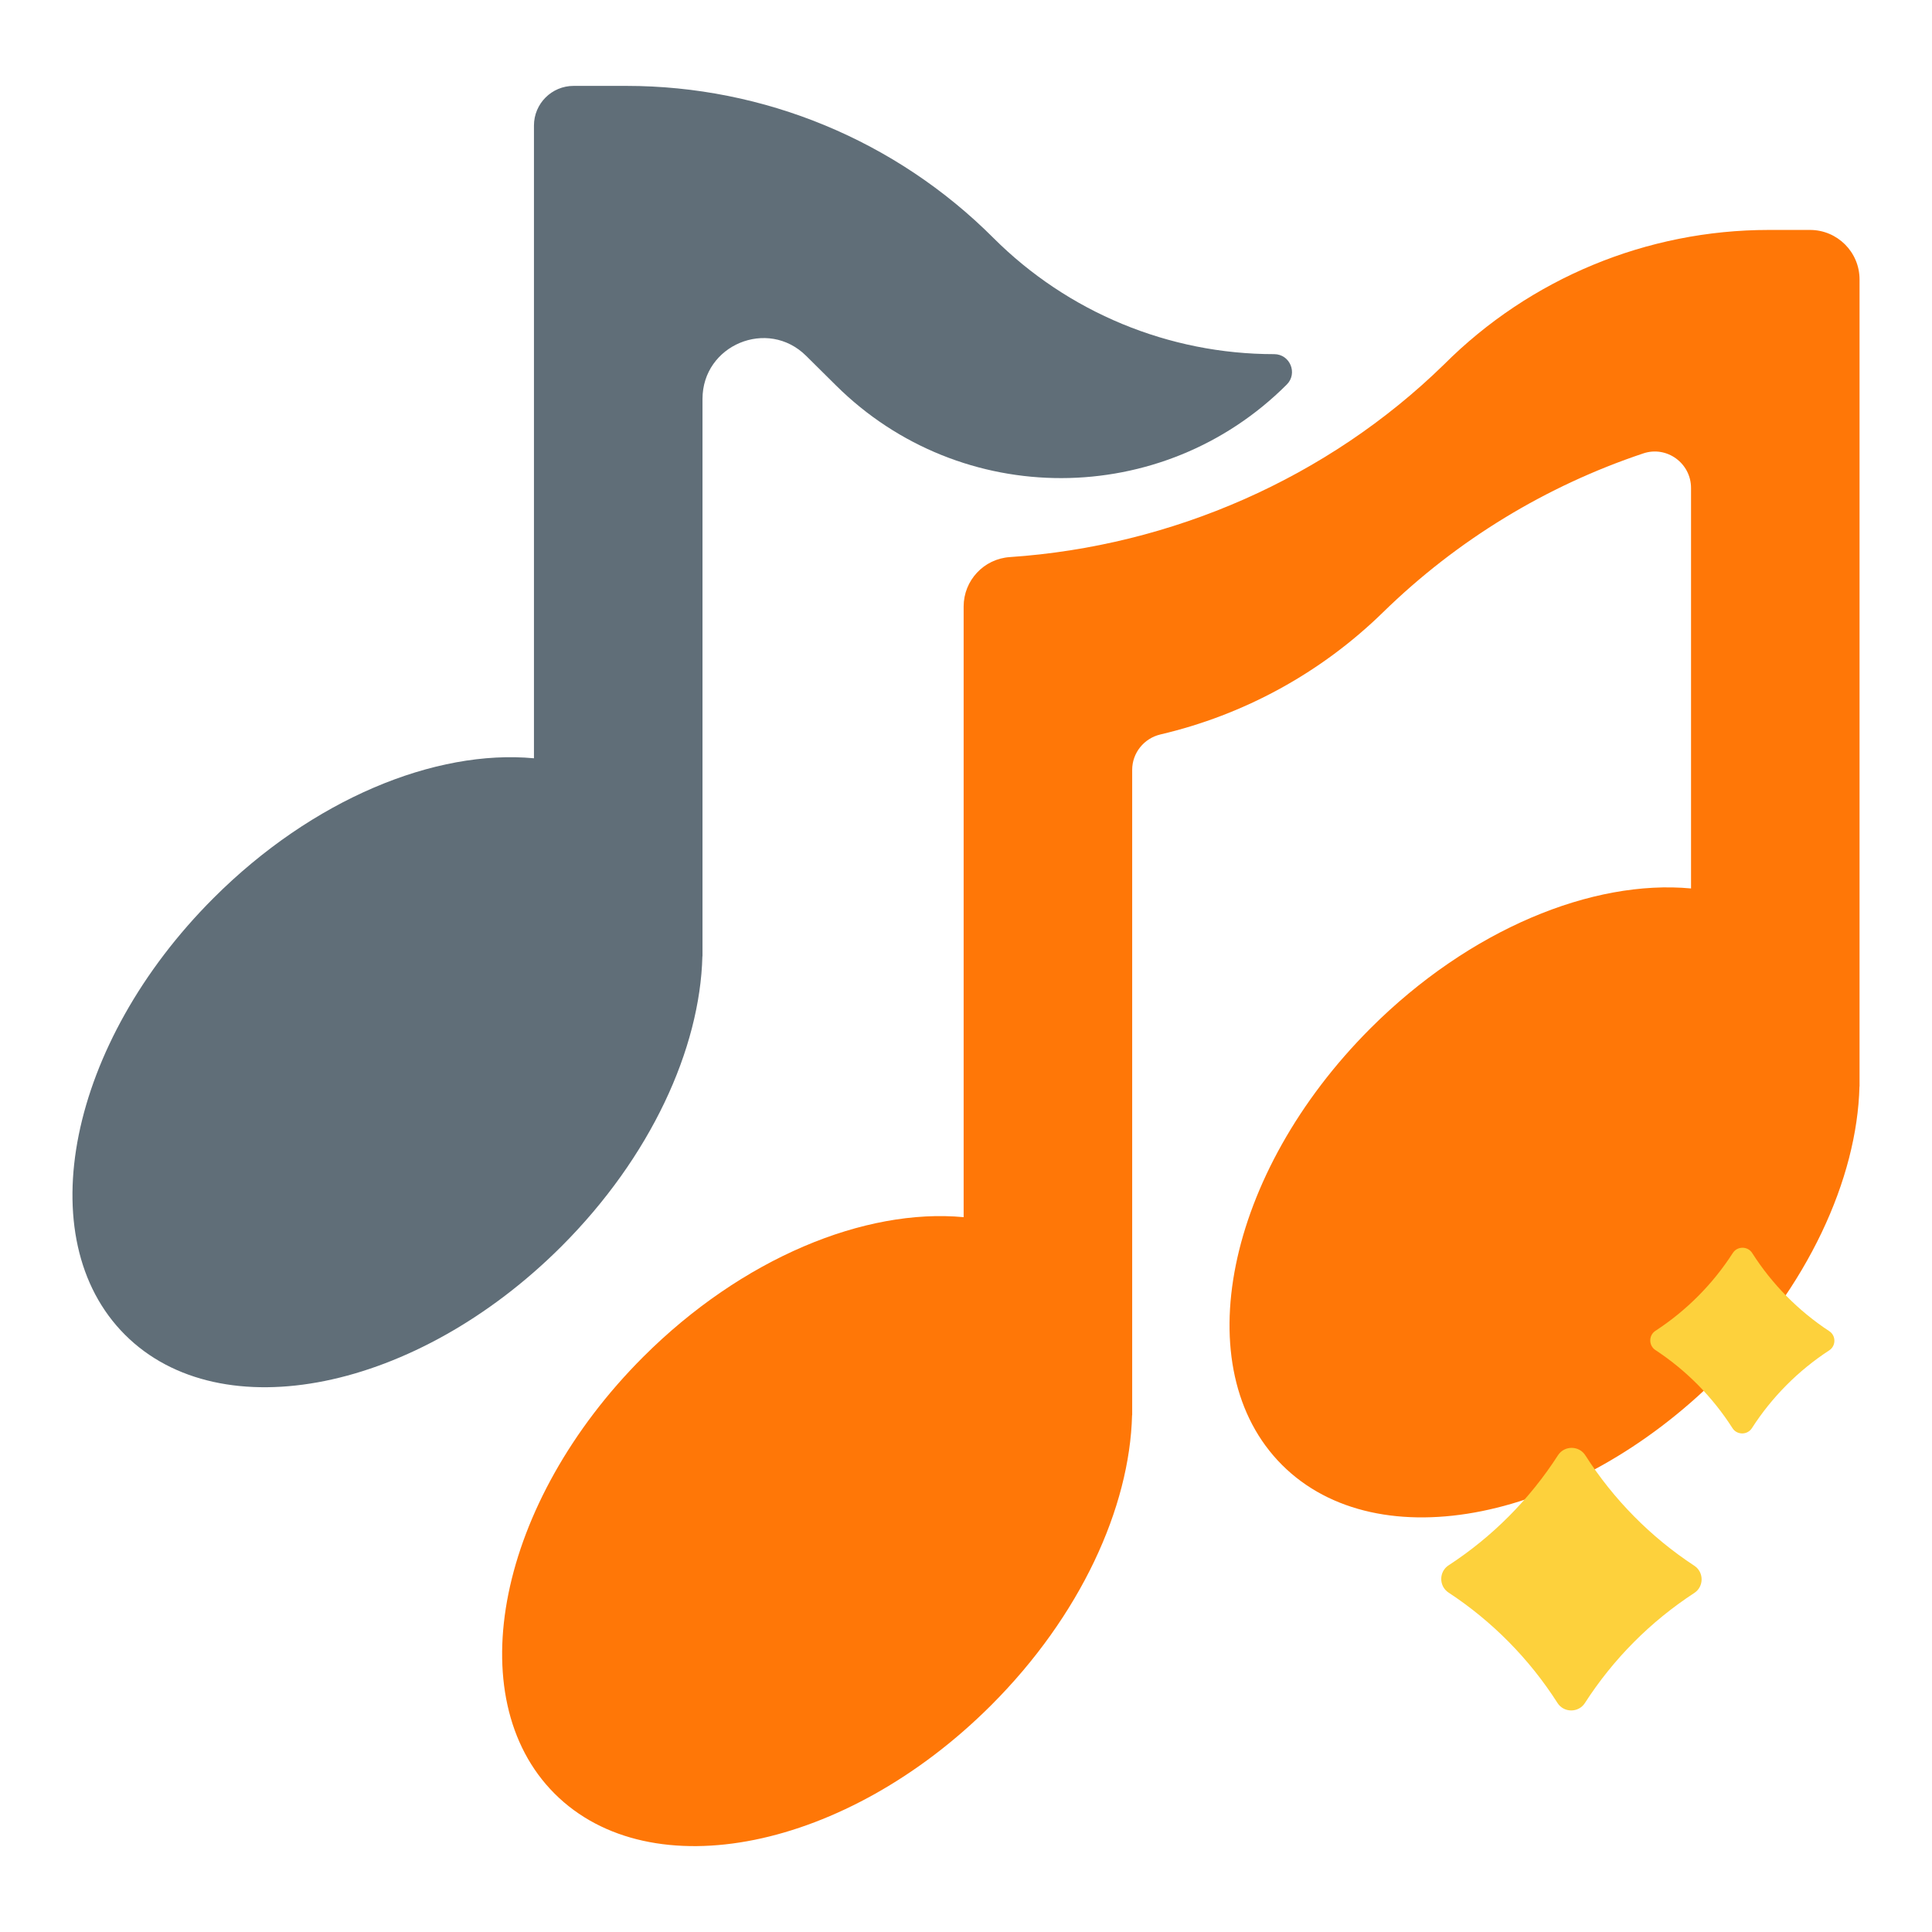 <svg width="72" height="72" viewBox="0 0 72 72" fill="none" xmlns="http://www.w3.org/2000/svg">
<g clip-path="url(#clip0_440_20968)">
<path d="M47.484 13.198C43.558 13.198 39.793 11.639 37.017 8.863C33.392 5.237 28.474 3.201 23.347 3.201H21.376C20.56 3.201 19.899 3.862 19.899 4.678V28.259C16.229 27.916 11.651 29.774 7.954 33.472C2.55 38.875 1.074 46.159 4.657 49.742C8.239 53.325 15.524 51.848 20.927 46.445C24.251 43.121 26.088 39.086 26.176 35.638H26.18V14.869C26.18 12.855 28.612 11.842 30.042 13.261L31.157 14.366C35.81 18.982 43.319 18.966 47.953 14.332C48.372 13.914 48.075 13.198 47.484 13.198Z" fill="#606E78"/>
<path d="M67.453 8.569H65.918C61.378 8.569 57.024 10.372 53.814 13.583C49.477 17.82 43.666 20.354 37.634 20.761C36.665 20.826 35.912 21.631 35.912 22.603V45.36C32.241 45.018 27.664 46.876 23.966 50.572C18.563 55.976 17.087 63.261 20.669 66.844C24.252 70.425 31.536 68.95 36.94 63.546C40.264 60.223 42.101 56.188 42.189 52.739H42.193V28.692C42.193 28.059 42.632 27.515 43.249 27.37C46.351 26.644 49.224 25.083 51.539 22.821C54.31 20.113 57.636 18.102 61.244 16.896C62.118 16.604 63.02 17.264 63.02 18.186V33.11C59.349 32.767 54.772 34.626 51.074 38.322C45.671 43.726 44.195 51.01 47.777 54.593C51.36 58.175 58.644 56.699 64.048 51.296C67.371 47.972 69.209 43.937 69.297 40.489H69.3V10.416C69.3 9.396 68.474 8.569 67.453 8.569Z" fill="#FF7707"/>
<path d="M63.142 59.365C61.51 60.429 60.118 61.829 59.064 63.468C58.827 63.836 58.28 63.835 58.044 63.466C56.996 61.824 55.609 60.418 53.981 59.349C53.62 59.111 53.621 58.572 53.983 58.336C55.615 57.273 57.007 55.872 58.061 54.234C58.298 53.865 58.845 53.866 59.081 54.236C60.129 55.878 61.516 57.283 63.144 58.352C63.505 58.59 63.504 59.129 63.142 59.365Z" fill="#FDD13C"/>
<path d="M68.17 50.324C67.016 51.076 66.032 52.066 65.287 53.225C65.119 53.485 64.732 53.485 64.565 53.224C63.824 52.062 62.843 51.068 61.692 50.312C61.437 50.144 61.437 49.763 61.693 49.596C62.847 48.844 63.832 47.854 64.577 46.695C64.745 46.434 65.132 46.435 65.298 46.696C66.04 47.858 67.02 48.852 68.171 49.608C68.427 49.775 68.426 50.157 68.17 50.324Z" fill="#FDD13C"/>
</g>
<defs>
<clipPath id="clip0_440_20968">
<rect width="66.6" height="66.6" fill="white" transform="translate(2.7 2.7)"/>
</clipPath>
</defs>
</svg>

